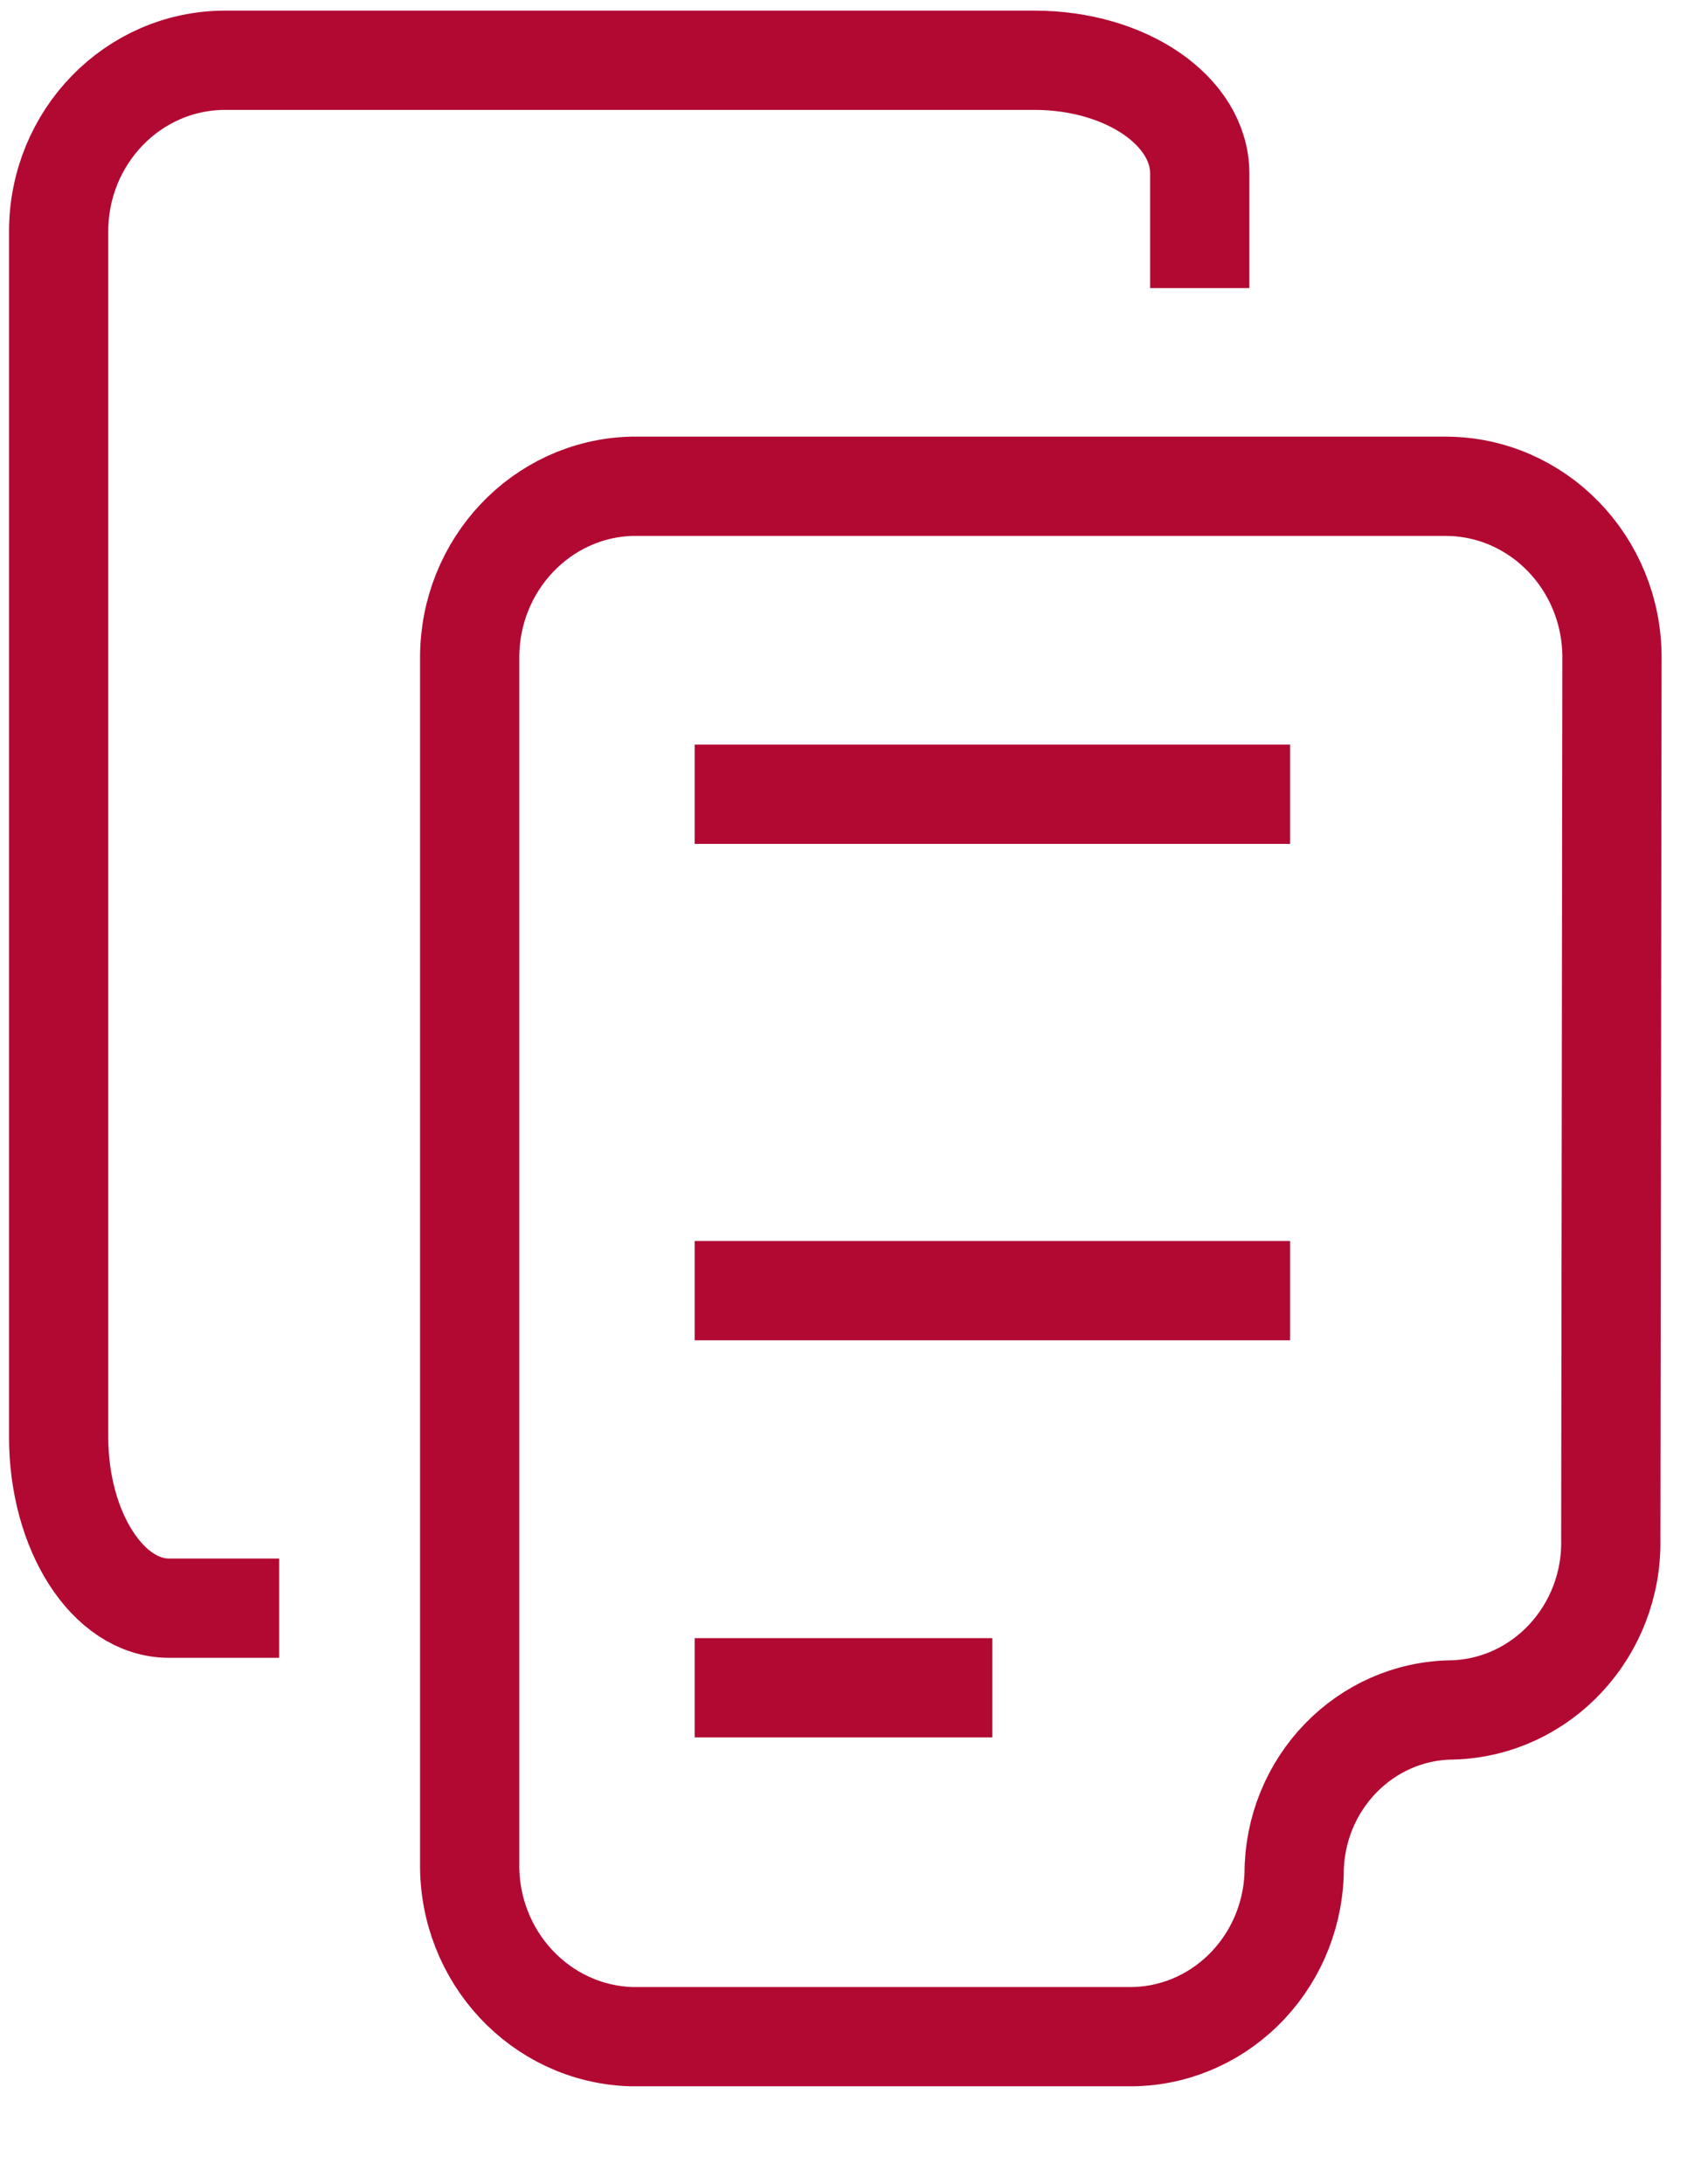 <svg width="17" height="22" viewBox="0 0 17 22" fill="none" xmlns="http://www.w3.org/2000/svg">
<path d="M0 0H3" transform="translate(7 17)" stroke="#B20933"/>
<path d="M0 0H6" transform="translate(7 13)" stroke="#B20933"/>
<path d="M0 0H6" transform="translate(7 8)" stroke="#B20933"/>
<path d="M11.499 2.295V1.141C11.499 0.51 10.755 0 9.833 0H1.678C0.751 0 0 0.772 0 1.724V13.867C0 14.814 0.496 15.591 1.111 15.591H2.222" transform="translate(0.591 0.607)" stroke="#B20933"/>
<path fill-rule="evenodd" clip-rule="evenodd" d="M11.511 1.724C11.511 0.772 10.76 0 9.833 0H1.631C0.723 0.026 -0 0.791 0 1.724V13.867C-0.013 14.81 0.714 15.589 1.631 15.616H6.63C7.531 15.63 8.276 14.901 8.308 13.976C8.308 13.069 9.021 12.332 9.904 12.325C10.806 12.299 11.519 11.528 11.499 10.601L11.511 1.724Z" transform="translate(4.733 4.898)" stroke="#B20933"/>
</svg>
